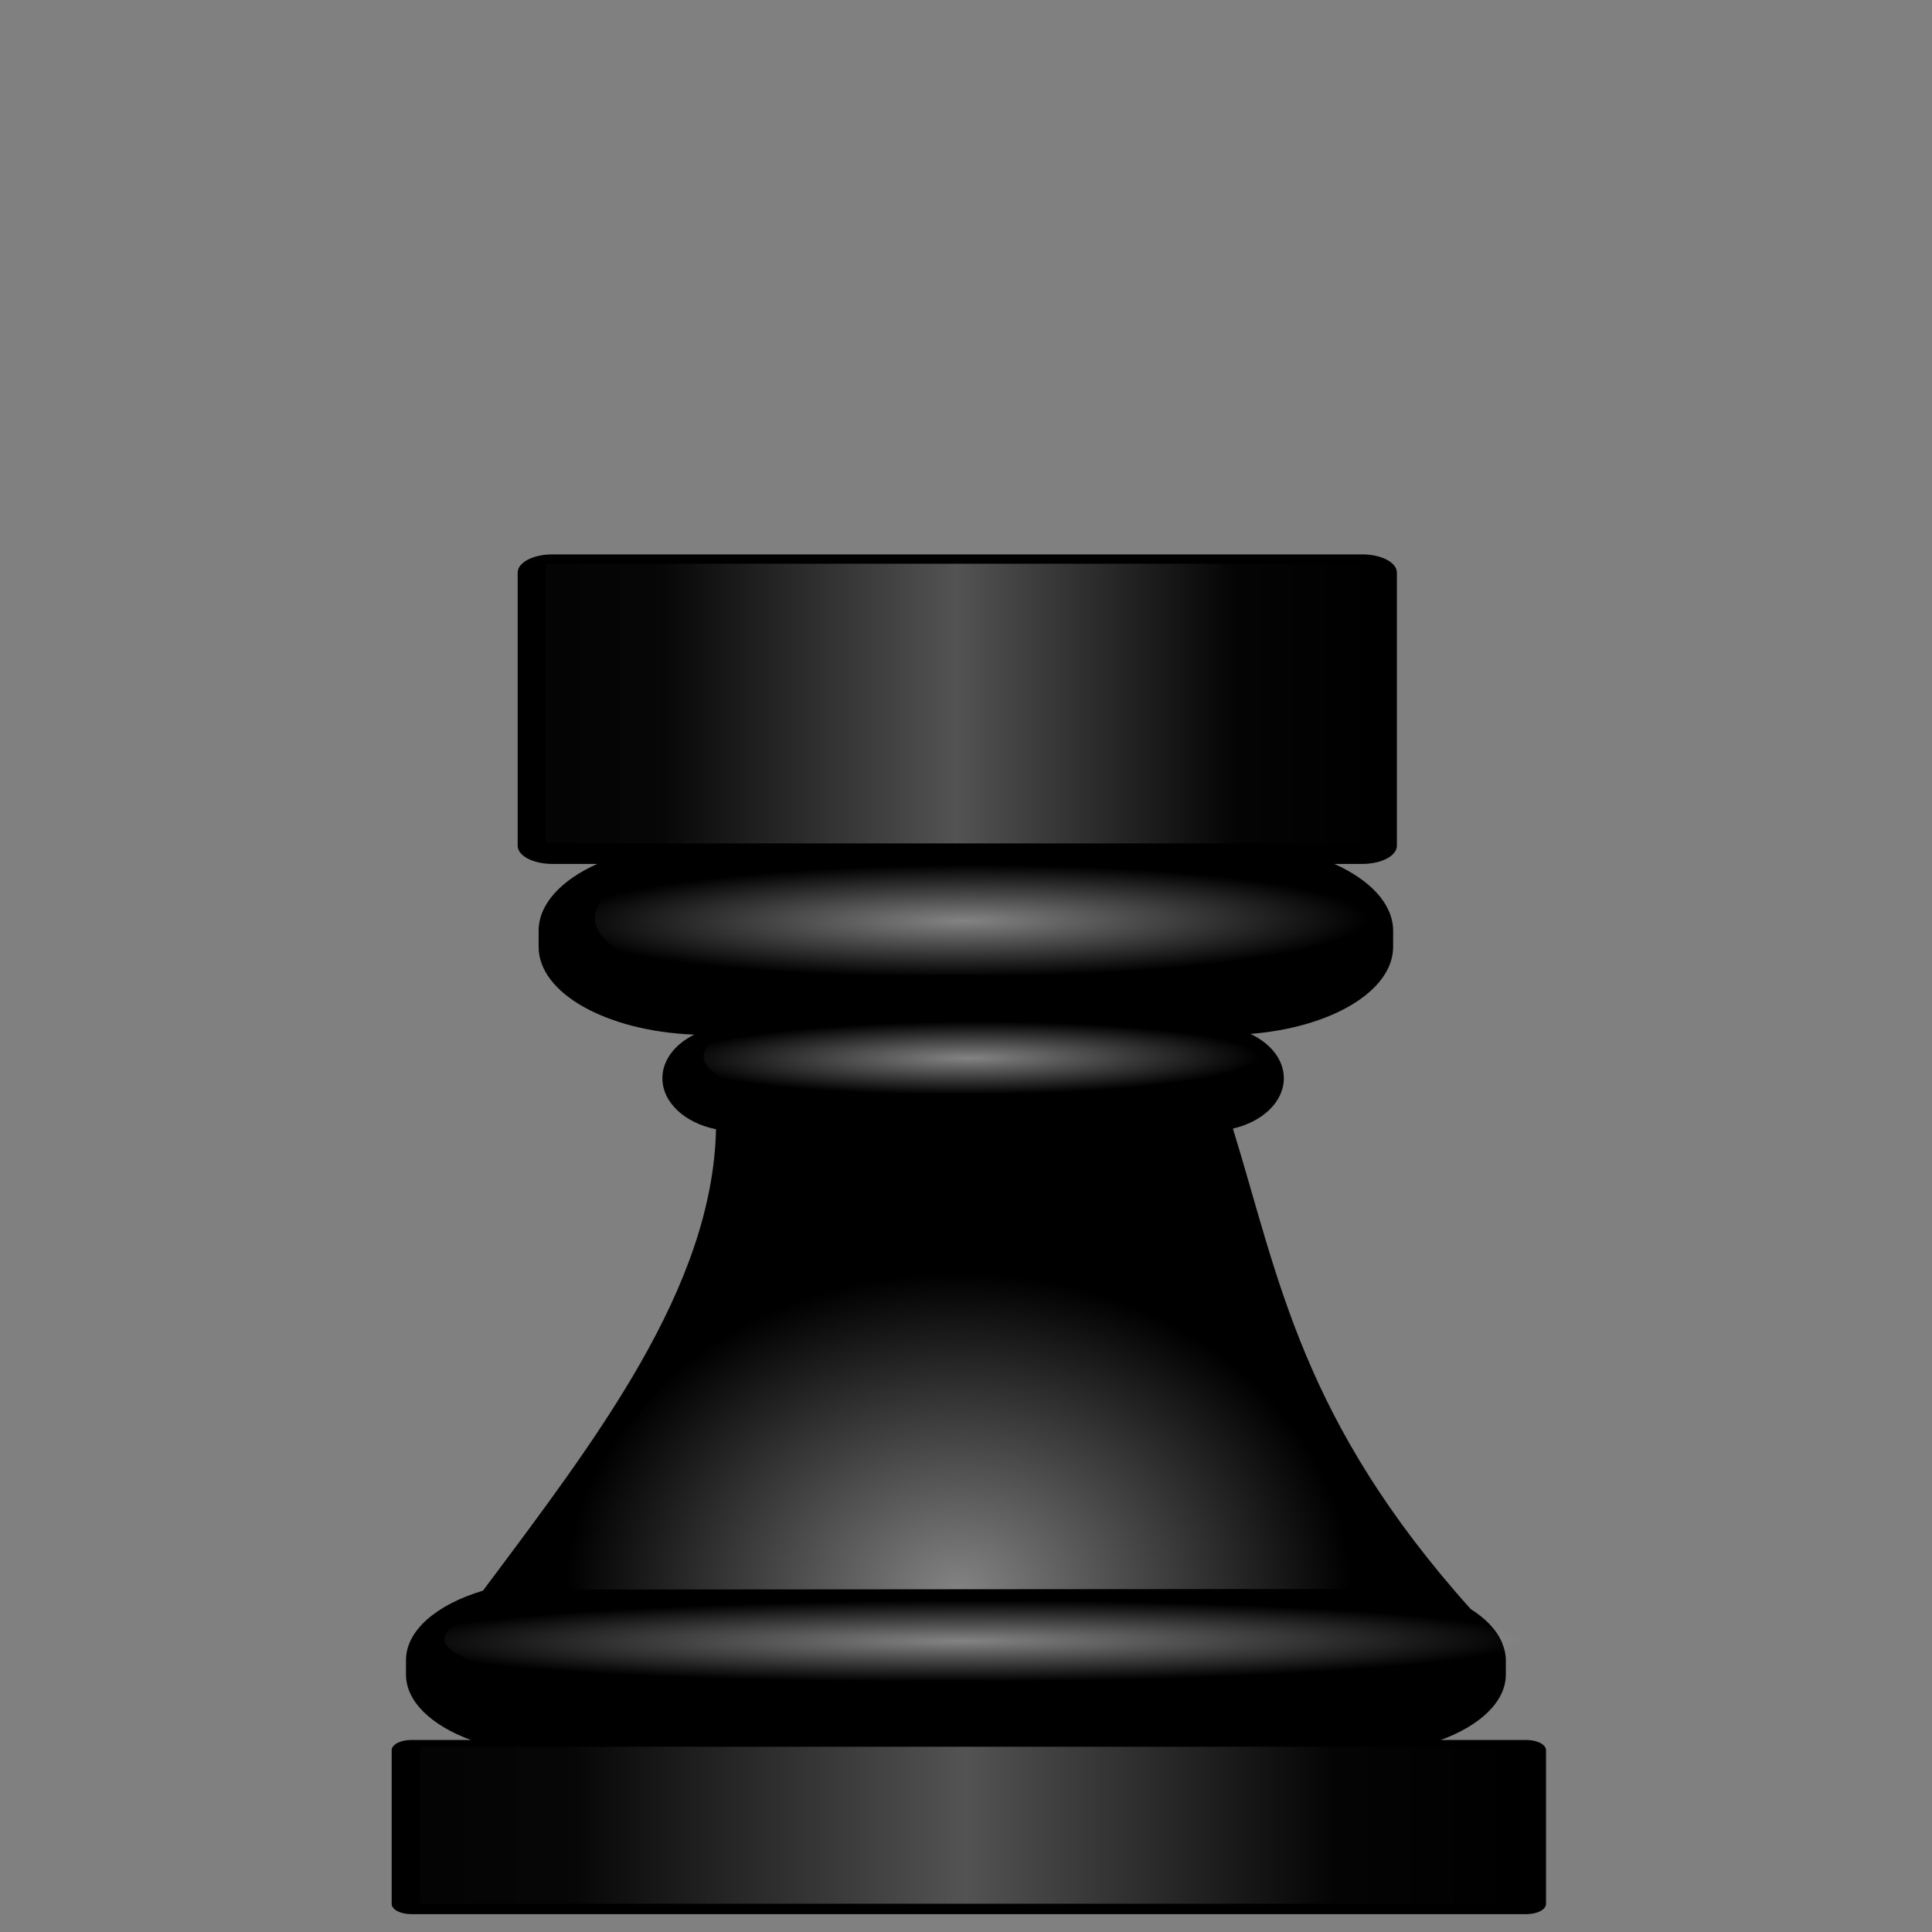 <?xml version="1.0" encoding="UTF-8" standalone="no"?>
<!-- Created with Inkscape (http://www.inkscape.org/) -->

<svg
   xmlns:dc="http://purl.org/dc/elements/1.1/"
   xmlns:cc="http://creativecommons.org/ns#"
   xmlns:rdf="http://www.w3.org/1999/02/22-rdf-syntax-ns#"
   xmlns:svg="http://www.w3.org/2000/svg"
   xmlns="http://www.w3.org/2000/svg"
   xmlns:xlink="http://www.w3.org/1999/xlink"
   xmlns:sodipodi="http://sodipodi.sourceforge.net/DTD/sodipodi-0.dtd"
   xmlns:inkscape="http://www.inkscape.org/namespaces/inkscape"
   version="1.0"
   width="35"
   height="35"
   id="svg3128"
   inkscape:version="0.47 r22583"
   sodipodi:docname="br.svg">
  <rect width="100%" height="100%" fill="#808080" stroke="none"/>
  <sodipodi:namedview
     pagecolor="#ffffff"
     bordercolor="#666666"
     borderopacity="1"
     objecttolerance="10"
     gridtolerance="10"
     guidetolerance="10"
     inkscape:pageopacity="0"
     inkscape:pageshadow="2"
     inkscape:window-width="691"
     inkscape:window-height="484"
     id="namedview8885"
     showgrid="false"
     inkscape:zoom="5.2444444"
     inkscape:cx="22.5"
     inkscape:cy="22.5"
     inkscape:window-x="559"
     inkscape:window-y="0"
     inkscape:window-maximized="0"
     inkscape:current-layer="svg3128" />
  <defs
     id="defs3130">
    <inkscape:perspective
       sodipodi:type="inkscape:persp3d"
       inkscape:vp_x="0 : 22.5 : 1"
       inkscape:vp_y="0 : 1000 : 0"
       inkscape:vp_z="45 : 22.5 : 1"
       inkscape:persp3d-origin="22.5 : 15 : 1"
       id="perspective8889" />
    <linearGradient
       x1="41.734"
       y1="-264.4"
       x2="247.516"
       y2="-264.4"
       id="linearGradient8601"
       xlink:href="#linearGradient3181"
       gradientUnits="userSpaceOnUse"
       gradientTransform="matrix(0.868,0,0,1.876,-423.722,-260.908)" />
    <radialGradient
       cx="-289.323"
       cy="-423.346"
       r="99.436"
       fx="-289.323"
       fy="-423.346"
       id="radialGradient8599"
       xlink:href="#linearGradient8558"
       gradientUnits="userSpaceOnUse"
       gradientTransform="matrix(0.538,-0.005,7.0968356e-4,0.129,-127.556,-579.624)" />
    <radialGradient
       cx="-289.323"
       cy="-423.346"
       r="99.436"
       fx="-289.323"
       fy="-423.346"
       id="radialGradient8597"
       xlink:href="#linearGradient8558"
       gradientUnits="userSpaceOnUse"
       gradientTransform="matrix(0.748,-0.007,9.8702541e-4,0.198,-67.567,-599.058)" />
    <radialGradient
       cx="-289.323"
       cy="-423.346"
       r="99.436"
       fx="-289.323"
       fy="-423.346"
       id="radialGradient8595"
       xlink:href="#linearGradient8558"
       gradientUnits="userSpaceOnUse"
       gradientTransform="matrix(1.047,-0.005,0.001,0.144,18.569,-368.997)" />
    <radialGradient
       cx="152.898"
       cy="886.255"
       r="66.244"
       fx="152.898"
       fy="886.255"
       id="radialGradient8593"
       xlink:href="#linearGradient4228"
       gradientUnits="userSpaceOnUse"
       gradientTransform="matrix(1.456,-2.164374e-6,1.8315257e-6,2.253,-507.973,-2442.861)" />
    <linearGradient
       x1="41.734"
       y1="-264.4"
       x2="247.516"
       y2="-264.4"
       id="linearGradient8591"
       xlink:href="#linearGradient3181"
       gradientUnits="userSpaceOnUse"
       gradientTransform="matrix(1.149,0,0,1.053,-466.934,-85.51)" />
    <radialGradient
       cx="152.898"
       cy="886.255"
       r="66.244"
       fx="152.898"
       fy="886.255"
       id="radialGradient5555"
       xlink:href="#linearGradient4228"
       gradientUnits="userSpaceOnUse"
       gradientTransform="matrix(1.376,-1.1499432e-6,1.1383924e-6,1.329,-27.196,-1692.513)" />
    <linearGradient
       x1="41.734"
       y1="-264.4"
       x2="247.516"
       y2="-264.4"
       id="linearGradient5558"
       xlink:href="#linearGradient3181"
       gradientUnits="userSpaceOnUse"
       gradientTransform="matrix(1.026,0,0,1.041,21.618,-212.387)" />
    <linearGradient
       x1="-60.187"
       y1="-148.752"
       x2="333.222"
       y2="-145.025"
       id="linearGradient5561"
       xlink:href="#linearGradient3181"
       gradientUnits="userSpaceOnUse"
       gradientTransform="matrix(1,0,0,1.041,25.062,-212.387)" />
    <radialGradient
       cx="154.256"
       cy="25.652"
       r="66.244"
       fx="154.256"
       fy="25.652"
       id="radialGradient5564"
       xlink:href="#linearGradient4228"
       gradientUnits="userSpaceOnUse"
       gradientTransform="matrix(2.236,-4.0725502e-6,3.9455668e-7,0.296,-162.695,-452.815)" />
    <radialGradient
       cx="154.655"
       cy="-2310.155"
       r="66.244"
       fx="154.655"
       fy="-2310.155"
       id="radialGradient5567"
       xlink:href="#linearGradient4228"
       gradientUnits="userSpaceOnUse"
       gradientTransform="matrix(0.955,1.0902788e-7,0,0.771,33.762,799.345)" />
    <radialGradient
       cx="158.469"
       cy="-2139.213"
       r="66.244"
       fx="158.469"
       fy="-2139.213"
       id="radialGradient5570"
       xlink:href="#linearGradient4228"
       gradientUnits="userSpaceOnUse"
       gradientTransform="matrix(1.259,2.244742e-4,-2.9884657e-4,1.68,-15.884,2750.524)" />
    <radialGradient
       cx="177.334"
       cy="-418.874"
       r="80.203"
       fx="177.334"
       fy="-418.874"
       id="radialGradient5590"
       xlink:href="#linearGradient5582"
       gradientUnits="userSpaceOnUse"
       gradientTransform="matrix(1.396,-0.007,7.2457912e-4,0.146,-69.757,-577.732)" />
    <radialGradient
       cx="177.581"
       cy="-695.897"
       r="80.203"
       fx="177.581"
       fy="-695.897"
       id="radialGradient5588"
       xlink:href="#linearGradient5582"
       gradientUnits="userSpaceOnUse"
       gradientTransform="matrix(1.064,-0.007,9.5066854e-4,0.146,-10.766,-577.732)" />
    <radialGradient
       cx="177.826"
       cy="-969.125"
       r="80.203"
       fx="177.826"
       fy="-969.125"
       id="radialGradient5592"
       xlink:href="#linearGradient5582"
       gradientUnits="userSpaceOnUse"
       gradientTransform="matrix(1.064,-0.007,9.5066854e-4,0.146,-10.766,-577.732)" />
    <radialGradient
       cx="-805.836"
       cy="-986.423"
       r="25.199"
       fx="-805.836"
       fy="-986.423"
       id="radialGradient5464"
       xlink:href="#linearGradient5420"
       gradientUnits="userSpaceOnUse"
       gradientTransform="matrix(1.207,2.0640784e-6,-1.0350872e-6,0.7,166.383,-296.084)" />
    <radialGradient
       cx="-813.804"
       cy="-931.851"
       r="128.444"
       fx="-813.804"
       fy="-931.851"
       id="radialGradient5462"
       xlink:href="#linearGradient8558"
       gradientUnits="userSpaceOnUse"
       gradientTransform="matrix(0.899,0.02,-0.039,1.762,-1257.54,495.93)" />
    <radialGradient
       cx="-820.078"
       cy="-748.451"
       r="82.007"
       fx="-820.078"
       fy="-748.451"
       id="radialGradient5460"
       xlink:href="#linearGradient3446"
       gradientUnits="userSpaceOnUse"
       gradientTransform="matrix(1.28,-6.209337e-8,5.8586999e-7,0.185,-904.475,-759.266)" />
    <radialGradient
       cx="-820.078"
       cy="-748.451"
       r="82.007"
       fx="-820.078"
       fy="-748.451"
       id="radialGradient5458"
       xlink:href="#linearGradient3446"
       gradientUnits="userSpaceOnUse"
       gradientTransform="matrix(1.076,-5.2363565e-8,4.9250079e-7,0.156,-1073.529,-824.351)" />
    <radialGradient
       cx="155.569"
       cy="-469.582"
       r="66.244"
       fx="155.569"
       fy="-469.582"
       id="radialGradient5456"
       xlink:href="#linearGradient4228"
       gradientUnits="userSpaceOnUse"
       gradientTransform="matrix(1.355,-3.6795125e-6,6.6053125e-7,0.239,-2164.01,-866.24)" />
    <radialGradient
       cx="152.898"
       cy="886.255"
       r="66.244"
       fx="152.898"
       fy="886.255"
       id="radialGradient5454"
       xlink:href="#linearGradient4228"
       gradientUnits="userSpaceOnUse"
       gradientTransform="matrix(1.376,-3.2714855e-6,1.1383924e-6,3.781,-2162.106,-3966.813)" />
    <linearGradient
       x1="41.734"
       y1="-264.4"
       x2="247.516"
       y2="-264.4"
       id="linearGradient5452"
       xlink:href="#linearGradient3181"
       gradientUnits="userSpaceOnUse"
       gradientTransform="matrix(1.026,0,0,1.041,-2113.292,-313.515)" />
    <linearGradient
       x1="-60.187"
       y1="-148.752"
       x2="333.222"
       y2="-145.025"
       id="linearGradient5450"
       xlink:href="#linearGradient3181"
       gradientUnits="userSpaceOnUse"
       gradientTransform="matrix(1,0,0,1.041,-2109.848,-313.515)" />
    <radialGradient
       cx="154.256"
       cy="25.652"
       r="66.244"
       fx="154.256"
       fy="25.652"
       id="radialGradient5448"
       xlink:href="#linearGradient4228"
       gradientUnits="userSpaceOnUse"
       gradientTransform="matrix(2.236,-4.0725502e-6,3.9455668e-7,0.296,-2297.605,-553.942)" />
    <radialGradient
       cx="-822.109"
       cy="-1076.481"
       r="62.19"
       fx="-822.109"
       fy="-1076.481"
       id="radialGradient5552"
       xlink:href="#linearGradient5496"
       gradientUnits="userSpaceOnUse"
       gradientTransform="matrix(0.021,1.569,-1.056,0.014,-1937.747,247.859)" />
    <radialGradient
       cx="-813.804"
       cy="-931.851"
       r="128.444"
       fx="-813.804"
       fy="-931.851"
       id="radialGradient5550"
       xlink:href="#linearGradient8558"
       gradientUnits="userSpaceOnUse"
       gradientTransform="matrix(0.899,0.02,-0.039,1.762,-120.988,688.566)" />
    <radialGradient
       cx="-820.078"
       cy="-748.451"
       r="82.007"
       fx="-820.078"
       fy="-748.451"
       id="radialGradient5548"
       xlink:href="#linearGradient3446"
       gradientUnits="userSpaceOnUse"
       gradientTransform="matrix(1.28,-6.209337e-8,5.8586999e-7,0.185,232.077,-566.63)" />
    <radialGradient
       cx="-820.078"
       cy="-748.451"
       r="82.007"
       fx="-820.078"
       fy="-748.451"
       id="radialGradient5546"
       xlink:href="#linearGradient3446"
       gradientUnits="userSpaceOnUse"
       gradientTransform="matrix(1.076,-5.2363565e-8,4.9250079e-7,0.156,63.024,-631.715)" />
    <radialGradient
       cx="155.569"
       cy="-469.582"
       r="66.244"
       fx="155.569"
       fy="-469.582"
       id="radialGradient5544"
       xlink:href="#linearGradient4228"
       gradientUnits="userSpaceOnUse"
       gradientTransform="matrix(1.355,-3.6795125e-6,6.6053125e-7,0.239,-1027.457,-673.604)" />
    <radialGradient
       cx="152.898"
       cy="886.255"
       r="66.244"
       fx="152.898"
       fy="886.255"
       id="radialGradient5542"
       xlink:href="#linearGradient4228"
       gradientUnits="userSpaceOnUse"
       gradientTransform="matrix(1.376,-3.2714855e-6,1.1383924e-6,3.781,-1025.554,-3774.177)" />
    <linearGradient
       x1="41.734"
       y1="-264.4"
       x2="247.516"
       y2="-264.4"
       id="linearGradient5540"
       xlink:href="#linearGradient3181"
       gradientUnits="userSpaceOnUse"
       gradientTransform="matrix(1.026,0,0,1.041,-976.74,-120.879)" />
    <linearGradient
       x1="-60.187"
       y1="-148.752"
       x2="333.222"
       y2="-145.025"
       id="linearGradient5538"
       xlink:href="#linearGradient3181"
       gradientUnits="userSpaceOnUse"
       gradientTransform="matrix(1,0,0,1.041,-973.295,-120.879)" />
    <radialGradient
       cx="154.256"
       cy="25.652"
       r="66.244"
       fx="154.256"
       fy="25.652"
       id="radialGradient5536"
       xlink:href="#linearGradient4228"
       gradientUnits="userSpaceOnUse"
       gradientTransform="matrix(2.236,-4.0725502e-6,3.9455668e-7,0.296,-1161.053,-361.306)" />
    <linearGradient
       x1="-737.646"
       y1="-768.342"
       x2="-738.576"
       y2="-791.406"
       id="linearGradient5774"
       xlink:href="#linearGradient3525"
       gradientUnits="userSpaceOnUse"
       gradientTransform="matrix(1.143,0,0,1,-508.053,363.462)" />
    <linearGradient
       x1="-737.646"
       y1="-768.342"
       x2="-738.576"
       y2="-791.406"
       id="linearGradient5777"
       xlink:href="#linearGradient3525"
       gradientUnits="userSpaceOnUse"
       gradientTransform="matrix(0.689,0,0,0.936,-838.833,23.997)" />
    <linearGradient
       x1="-737.646"
       y1="-768.342"
       x2="-738.576"
       y2="-791.406"
       id="linearGradient5780"
       xlink:href="#linearGradient3525"
       gradientUnits="userSpaceOnUse"
       gradientTransform="matrix(0.823,0,0,0.963,-739.516,84.021)" />
    <linearGradient
       x1="-443.979"
       y1="-730.861"
       x2="-443.979"
       y2="-711.887"
       id="linearGradient5783"
       xlink:href="#linearGradient5680"
       gradientUnits="userSpaceOnUse"
       gradientTransform="translate(-908.523,-207.275)"
       spreadMethod="pad" />
    <linearGradient
       x1="-737.646"
       y1="-768.342"
       x2="-738.576"
       y2="-791.406"
       id="linearGradient5786"
       xlink:href="#linearGradient3525"
       gradientUnits="userSpaceOnUse"
       gradientTransform="translate(-610.931,160.553)" />
    <radialGradient
       cx="152.898"
       cy="886.255"
       r="66.244"
       fx="152.898"
       fy="886.255"
       id="radialGradient5789"
       xlink:href="#linearGradient4228"
       gradientUnits="userSpaceOnUse"
       gradientTransform="matrix(-1.376,-1.1499432e-6,-1.1383924e-6,1.329,-1134.658,-1696.952)" />
    <linearGradient
       x1="41.734"
       y1="-264.4"
       x2="247.516"
       y2="-264.4"
       id="linearGradient5792"
       xlink:href="#linearGradient3181"
       gradientUnits="userSpaceOnUse"
       gradientTransform="matrix(1.026,0,0,1.041,1183.472,-216.827)" />
    <linearGradient
       x1="-60.187"
       y1="-148.752"
       x2="333.222"
       y2="-145.025"
       id="linearGradient5795"
       xlink:href="#linearGradient3181"
       gradientUnits="userSpaceOnUse"
       gradientTransform="matrix(1,0,0,1.041,1186.917,-216.827)" />
    <radialGradient
       cx="154.256"
       cy="25.652"
       r="66.244"
       fx="154.256"
       fy="25.652"
       id="radialGradient5799"
       xlink:href="#linearGradient4228"
       gradientUnits="userSpaceOnUse"
       gradientTransform="matrix(2.236,-4.0725502e-6,3.9455668e-7,0.296,999.159,-457.254)" />
    <radialGradient
       cx="154.655"
       cy="-2310.155"
       r="66.244"
       fx="154.655"
       fy="-2310.155"
       id="radialGradient5803"
       xlink:href="#linearGradient4228"
       gradientUnits="userSpaceOnUse"
       gradientTransform="matrix(-0.955,1.0902788e-7,0,0.771,-1196.237,793.664)" />
    <radialGradient
       cx="158.469"
       cy="-2139.213"
       r="66.244"
       fx="158.469"
       fy="-2139.213"
       id="radialGradient5807"
       xlink:href="#linearGradient4228"
       gradientUnits="userSpaceOnUse"
       gradientTransform="matrix(-1.259,2.244742e-4,2.9884657e-4,1.68,-1145.971,2746.085)" />
    <radialGradient
       cx="177.334"
       cy="-418.874"
       r="80.203"
       fx="177.334"
       fy="-418.874"
       id="radialGradient5810"
       xlink:href="#linearGradient5582"
       gradientUnits="userSpaceOnUse"
       gradientTransform="matrix(1.396,-0.007,7.2457912e-4,0.146,1092.098,-582.171)" />
    <radialGradient
       cx="177.581"
       cy="-695.897"
       r="80.203"
       fx="177.581"
       fy="-695.897"
       id="radialGradient5813"
       xlink:href="#linearGradient5582"
       gradientUnits="userSpaceOnUse"
       gradientTransform="matrix(1.064,-0.007,9.5066854e-4,0.146,1151.089,-582.172)" />
    <linearGradient
       id="linearGradient5582">
      <stop
         id="stop5584"
         style="stop-color:#ffffff;stop-opacity:1"
         offset="0" />
      <stop
         id="stop5586"
         style="stop-color:#ffffff;stop-opacity:0"
         offset="1" />
    </linearGradient>
    <radialGradient
       cx="177.826"
       cy="-969.125"
       r="80.203"
       fx="177.826"
       fy="-969.125"
       id="radialGradient5816"
       xlink:href="#linearGradient5582"
       gradientUnits="userSpaceOnUse"
       gradientTransform="matrix(1.064,-0.007,9.5066854e-4,0.146,1151.089,-582.172)" />
    <linearGradient
       x1="-1428.205"
       y1="-618.366"
       x2="-1265.642"
       y2="-616.707"
       id="linearGradient5819"
       xlink:href="#linearGradient5840"
       gradientUnits="userSpaceOnUse" />
    <linearGradient
       x1="-737.646"
       y1="-768.342"
       x2="-738.576"
       y2="-791.406"
       id="linearGradient3677"
       xlink:href="#linearGradient3525"
       gradientUnits="userSpaceOnUse"
       gradientTransform="matrix(0.677,0,0,0.631,-530.462,-375.497)" />
    <linearGradient
       x1="-737.646"
       y1="-768.342"
       x2="-738.576"
       y2="-791.406"
       id="linearGradient3673"
       xlink:href="#linearGradient3525"
       gradientUnits="userSpaceOnUse"
       gradientTransform="matrix(0.815,0,0,0.879,-428.506,-146.082)" />
    <linearGradient
       x1="-737.646"
       y1="-768.342"
       x2="-738.576"
       y2="-791.406"
       id="linearGradient3669"
       xlink:href="#linearGradient3525"
       gradientUnits="userSpaceOnUse"
       gradientTransform="translate(-293.405,-4.45)" />
    <linearGradient
       x1="-737.646"
       y1="-768.342"
       x2="-738.576"
       y2="-791.406"
       id="linearGradient3665"
       xlink:href="#linearGradient3525"
       gradientUnits="userSpaceOnUse"
       gradientTransform="matrix(1.12,0,0,1.052,-206.519,401.066)" />
    <linearGradient
       id="linearGradient5420">
      <stop
         id="stop5422"
         style="stop-color:#ffffff;stop-opacity:1"
         offset="0" />
      <stop
         id="stop5424"
         style="stop-color:#ffffff;stop-opacity:0"
         offset="1" />
    </linearGradient>
    <radialGradient
       cx="-805.836"
       cy="-986.423"
       r="25.199"
       fx="-805.836"
       fy="-986.423"
       id="radialGradient5790"
       xlink:href="#linearGradient5420"
       gradientUnits="userSpaceOnUse"
       gradientTransform="matrix(1.207,2.0640784e-6,-1.0350872e-6,0.7,166.383,-296.084)" />
    <radialGradient
       cx="-813.804"
       cy="-931.851"
       r="128.444"
       fx="-813.804"
       fy="-931.851"
       id="radialGradient3637"
       xlink:href="#linearGradient8558"
       gradientUnits="userSpaceOnUse"
       gradientTransform="matrix(-0.899,0.02,0.039,1.762,-1722.11,590.285)" />
    <radialGradient
       cx="-820.078"
       cy="-748.451"
       r="82.007"
       fx="-820.078"
       fy="-748.451"
       id="radialGradient3640"
       xlink:href="#linearGradient3446"
       gradientUnits="userSpaceOnUse"
       gradientTransform="matrix(1.28,-6.209337e-8,5.8586999e-7,0.185,2075.175,-664.912)" />
    <radialGradient
       cx="-820.078"
       cy="-748.451"
       r="82.007"
       fx="-820.078"
       fy="-748.451"
       id="radialGradient3643"
       xlink:href="#linearGradient3446"
       gradientUnits="userSpaceOnUse"
       gradientTransform="matrix(1.076,-5.2363565e-8,4.9250079e-7,0.156,1906.121,-729.996)" />
    <radialGradient
       cx="155.569"
       cy="-469.582"
       r="66.244"
       fx="155.569"
       fy="-469.582"
       id="radialGradient3646"
       xlink:href="#linearGradient4228"
       gradientUnits="userSpaceOnUse"
       gradientTransform="matrix(1.355,-3.6795125e-6,6.6053125e-7,0.239,815.64,-771.886)" />
    <radialGradient
       cx="152.898"
       cy="886.255"
       r="66.244"
       fx="152.898"
       fy="886.255"
       id="radialGradient3649"
       xlink:href="#linearGradient4228"
       gradientUnits="userSpaceOnUse"
       gradientTransform="matrix(-1.376,-3.2714855e-6,-1.1383924e-6,3.781,-817.544,-3872.459)" />
    <linearGradient
       x1="41.734"
       y1="-264.4"
       x2="247.516"
       y2="-264.4"
       id="linearGradient3652"
       xlink:href="#linearGradient3181"
       gradientUnits="userSpaceOnUse"
       gradientTransform="matrix(1.026,0,0,1.041,866.358,-219.16)" />
    <linearGradient
       x1="-60.187"
       y1="-148.752"
       x2="333.222"
       y2="-145.025"
       id="linearGradient3655"
       xlink:href="#linearGradient3181"
       gradientUnits="userSpaceOnUse"
       gradientTransform="matrix(1,0,0,1.041,869.803,-219.16)" />
    <radialGradient
       cx="154.256"
       cy="25.652"
       r="66.244"
       fx="154.256"
       fy="25.652"
       id="radialGradient3658"
       xlink:href="#linearGradient4228"
       gradientUnits="userSpaceOnUse"
       gradientTransform="matrix(2.236,-4.0725502e-6,3.9455668e-7,0.296,682.045,-459.588)" />
    <linearGradient
       x1="-1107.805"
       y1="-788.849"
       x2="-946.494"
       y2="-790.222"
       id="linearGradient3661"
       xlink:href="#linearGradient5840"
       gradientUnits="userSpaceOnUse" />
    <linearGradient
       x1="-737.646"
       y1="-768.342"
       x2="-738.576"
       y2="-791.406"
       id="linearGradient11985"
       xlink:href="#linearGradient3525"
       gradientUnits="userSpaceOnUse"
       gradientTransform="matrix(1.126,0,0,1,91.702,364.294)" />
    <linearGradient
       x1="-737.646"
       y1="-768.342"
       x2="-738.576"
       y2="-791.406"
       id="linearGradient11983"
       xlink:href="#linearGradient3525"
       gradientUnits="userSpaceOnUse"
       gradientTransform="matrix(0.684,0,0,0.903,-231.637,-160.827)" />
    <linearGradient
       id="linearGradient5496">
      <stop
         id="stop5498"
         style="stop-color:#ffffff;stop-opacity:1"
         offset="0" />
      <stop
         id="stop5500"
         style="stop-color:#ffffff;stop-opacity:0"
         offset="1" />
    </linearGradient>
    <radialGradient
       cx="-822.109"
       cy="-1076.481"
       r="62.19"
       fx="-822.109"
       fy="-1076.481"
       id="radialGradient11981"
       xlink:href="#linearGradient5496"
       gradientUnits="userSpaceOnUse"
       gradientTransform="matrix(-0.021,1.569,1.056,0.014,387.735,153.845)" />
    <radialGradient
       cx="-813.804"
       cy="-931.851"
       r="128.444"
       fx="-813.804"
       fy="-931.851"
       id="radialGradient11979"
       xlink:href="#linearGradient8558"
       gradientUnits="userSpaceOnUse"
       gradientTransform="matrix(-0.899,0.02,0.039,1.762,-1429.023,594.552)" />
    <radialGradient
       cx="-820.078"
       cy="-748.451"
       r="82.007"
       fx="-820.078"
       fy="-748.451"
       id="radialGradient11977"
       xlink:href="#linearGradient3446"
       gradientUnits="userSpaceOnUse"
       gradientTransform="matrix(1.28,-6.209337e-8,5.8586999e-7,0.185,1782.088,-660.645)" />
    <linearGradient
       x1="-737.646"
       y1="-768.342"
       x2="-738.576"
       y2="-791.406"
       id="linearGradient11975"
       xlink:href="#linearGradient3525"
       gradientUnits="userSpaceOnUse"
       gradientTransform="matrix(0.825,0,0,0.935,-127.465,-96.362)" />
    <linearGradient
       id="linearGradient3446">
      <stop
         id="stop3448"
         style="stop-color:#ffffff;stop-opacity:1"
         offset="0" />
      <stop
         id="stop3450"
         style="stop-color:#ffffff;stop-opacity:0"
         offset="1" />
    </linearGradient>
    <radialGradient
       cx="-820.078"
       cy="-748.451"
       r="82.007"
       fx="-820.078"
       fy="-748.451"
       id="radialGradient11973"
       xlink:href="#linearGradient3446"
       gradientUnits="userSpaceOnUse"
       gradientTransform="matrix(1.076,-5.2363565e-8,4.9250079e-7,0.156,1613.035,-725.729)" />
    <radialGradient
       cx="155.569"
       cy="-469.582"
       r="66.244"
       fx="155.569"
       fy="-469.582"
       id="radialGradient11971"
       xlink:href="#linearGradient4228"
       gradientUnits="userSpaceOnUse"
       gradientTransform="matrix(1.355,-3.6795125e-6,6.6053125e-7,0.239,522.554,-767.618)" />
    <radialGradient
       cx="152.898"
       cy="886.255"
       r="66.244"
       fx="152.898"
       fy="886.255"
       id="radialGradient11969"
       xlink:href="#linearGradient4228"
       gradientUnits="userSpaceOnUse"
       gradientTransform="matrix(-1.376,-3.2714855e-6,-1.1383924e-6,3.781,-524.458,-3868.192)" />
    <linearGradient
       x1="41.734"
       y1="-264.4"
       x2="247.516"
       y2="-264.4"
       id="linearGradient11967"
       xlink:href="#linearGradient3181"
       gradientUnits="userSpaceOnUse"
       gradientTransform="matrix(1.026,0,0,1.041,573.271,-214.893)" />
    <linearGradient
       x1="-60.187"
       y1="-148.752"
       x2="333.222"
       y2="-145.025"
       id="linearGradient11965"
       xlink:href="#linearGradient3181"
       gradientUnits="userSpaceOnUse"
       gradientTransform="matrix(1,0,0,1.041,576.716,-214.893)" />
    <radialGradient
       cx="154.256"
       cy="25.652"
       r="66.244"
       fx="154.256"
       fy="25.652"
       id="radialGradient11963"
       xlink:href="#linearGradient4228"
       gradientUnits="userSpaceOnUse"
       gradientTransform="matrix(2.236,-4.0725502e-6,3.9455668e-7,0.296,388.959,-455.32)" />
    <linearGradient
       x1="-737.646"
       y1="-768.342"
       x2="-738.576"
       y2="-791.406"
       id="linearGradient11961"
       xlink:href="#linearGradient3525"
       gradientUnits="userSpaceOnUse" />
    <linearGradient
       x1="-813.761"
       y1="-772.046"
       x2="-652.45"
       y2="-777.62"
       id="linearGradient11959"
       xlink:href="#linearGradient5840"
       gradientUnits="userSpaceOnUse" />
    <linearGradient
       x1="-737.646"
       y1="-768.342"
       x2="-738.576"
       y2="-791.406"
       id="linearGradient5871"
       xlink:href="#linearGradient3525"
       gradientUnits="userSpaceOnUse"
       gradientTransform="matrix(0.902,0,0,0.572,-970.934,39.032)" />
    <linearGradient
       x1="-737.646"
       y1="-768.342"
       x2="-738.576"
       y2="-791.406"
       id="linearGradient5874"
       xlink:href="#linearGradient3525"
       gradientUnits="userSpaceOnUse"
       gradientTransform="matrix(0.521,0,0,0.572,-1253.373,-176.426)" />
    <linearGradient
       x1="-737.646"
       y1="-768.342"
       x2="-738.576"
       y2="-791.406"
       id="linearGradient5877"
       xlink:href="#linearGradient3525"
       gradientUnits="userSpaceOnUse"
       gradientTransform="matrix(0.71,0,0,1,-1113.754,118.226)" />
    <linearGradient
       x1="-443.979"
       y1="-728.637"
       x2="-443.979"
       y2="-717.446"
       id="linearGradient5880"
       xlink:href="#linearGradient5680"
       gradientUnits="userSpaceOnUse"
       gradientTransform="matrix(1.645,0,0,1,-914.479,15.842)"
       spreadMethod="pad" />
    <linearGradient
       x1="41.734"
       y1="-264.4"
       x2="247.516"
       y2="-264.4"
       id="linearGradient5883"
       xlink:href="#linearGradient3181"
       gradientUnits="userSpaceOnUse"
       gradientTransform="matrix(0.868,0,0,1.876,1494.303,-268.18)" />
    <radialGradient
       cx="-289.323"
       cy="-423.346"
       r="99.436"
       fx="-289.323"
       fy="-423.346"
       id="radialGradient5886"
       xlink:href="#linearGradient8558"
       gradientUnits="userSpaceOnUse"
       gradientTransform="matrix(0.538,-0.005,7.0968356e-4,0.129,1790.469,-586.896)" />
    <radialGradient
       cx="-289.323"
       cy="-423.346"
       r="99.436"
       fx="-289.323"
       fy="-423.346"
       id="radialGradient5889"
       xlink:href="#linearGradient8558"
       gradientUnits="userSpaceOnUse"
       gradientTransform="matrix(0.748,-0.007,9.8702541e-4,0.198,1850.458,-606.33)" />
    <linearGradient
       id="linearGradient8558">
      <stop
         id="stop8560"
         style="stop-color:#ffffff;stop-opacity:1"
         offset="0" />
      <stop
         id="stop8562"
         style="stop-color:#ffffff;stop-opacity:0"
         offset="1" />
    </linearGradient>
    <radialGradient
       cx="-289.323"
       cy="-423.346"
       r="99.436"
       fx="-289.323"
       fy="-423.346"
       id="radialGradient5892"
       xlink:href="#linearGradient8558"
       gradientUnits="userSpaceOnUse"
       gradientTransform="matrix(1.047,-0.005,0.001,0.144,1936.594,-376.269)" />
    <radialGradient
       cx="152.898"
       cy="886.255"
       r="66.244"
       fx="152.898"
       fy="886.255"
       id="radialGradient5895"
       xlink:href="#linearGradient4228"
       gradientUnits="userSpaceOnUse"
       gradientTransform="matrix(-1.456,-2.164374e-6,-1.8315257e-6,2.253,-1410.052,-2450.133)" />
    <linearGradient
       x1="41.734"
       y1="-264.4"
       x2="247.516"
       y2="-264.4"
       id="linearGradient5898"
       xlink:href="#linearGradient3181"
       gradientUnits="userSpaceOnUse"
       gradientTransform="matrix(1.149,0,0,1.053,1451.092,-92.782)" />
    <linearGradient
       x1="-1702.272"
       y1="-622.191"
       x2="-1568.028"
       y2="-623.783"
       id="linearGradient5901"
       xlink:href="#linearGradient5840"
       gradientUnits="userSpaceOnUse" />
    <linearGradient
       id="linearGradient9854">
      <stop
         id="stop9856"
         style="stop-color:#7c5000;stop-opacity:0.698"
         offset="0" />
      <stop
         id="stop9858"
         style="stop-color:#9e6700;stop-opacity:0"
         offset="1" />
    </linearGradient>
    <linearGradient
       x1="-1991.317"
       y1="-665.365"
       x2="-1921.168"
       y2="-669.299"
       id="linearGradient12101"
       xlink:href="#linearGradient9854"
       gradientUnits="userSpaceOnUse"
       gradientTransform="translate(14.079,5.528)" />
    <radialGradient
       cx="-1890.621"
       cy="-704.36"
       r="37.579"
       fx="-1890.621"
       fy="-704.36"
       id="radialGradient12104"
       xlink:href="#linearGradient5946"
       gradientUnits="userSpaceOnUse"
       gradientTransform="matrix(2.126,0.174,-0.048,0.589,2105.968,46.972)" />
    <linearGradient
       id="linearGradient5946">
      <stop
         id="stop5952"
         style="stop-color:#c37f00;stop-opacity:0.698"
         offset="0" />
      <stop
         id="stop5954"
         style="stop-color:#9e6700;stop-opacity:0"
         offset="1" />
    </linearGradient>
    <radialGradient
       cx="-1817.361"
       cy="-512.957"
       r="38.487"
       fx="-1817.361"
       fy="-512.957"
       id="radialGradient12107"
       xlink:href="#linearGradient5946"
       gradientUnits="userSpaceOnUse"
       gradientTransform="matrix(0.685,0.433,-0.635,1.006,-892.972,799.282)" />
    <linearGradient
       x1="-737.646"
       y1="-768.342"
       x2="-738.576"
       y2="-791.406"
       id="linearGradient12110"
       xlink:href="#linearGradient3525"
       gradientUnits="userSpaceOnUse"
       gradientTransform="matrix(0.968,0,0,1,-1172.331,378.922)" />
    <radialGradient
       cx="-388.359"
       cy="-695.49"
       r="25.15"
       fx="-388.359"
       fy="-695.49"
       id="radialGradient12113"
       xlink:href="#linearGradient10876"
       gradientUnits="userSpaceOnUse"
       gradientTransform="matrix(-2.062,-2.466,-0.927,1.464,-3265.262,-538.513)" />
    <radialGradient
       cx="-388.359"
       cy="-695.49"
       r="25.15"
       fx="-388.359"
       fy="-695.49"
       id="radialGradient12116"
       xlink:href="#linearGradient10876"
       gradientUnits="userSpaceOnUse"
       gradientTransform="matrix(-2.128,-0.766,-0.192,1.183,-2867.193,-223.055)" />
    <radialGradient
       cx="-310.313"
       cy="-467.071"
       r="85.877"
       fx="-310.313"
       fy="-467.071"
       id="radialGradient12119"
       xlink:href="#linearGradient4228"
       gradientUnits="userSpaceOnUse"
       gradientTransform="matrix(-0.416,-2.159,-0.815,0.253,-2387.886,-1004.893)" />
    <linearGradient
       id="linearGradient10876">
      <stop
         id="stop10878"
         style="stop-color:#ffffff;stop-opacity:1"
         offset="0" />
      <stop
         id="stop10880"
         style="stop-color:#ffffff;stop-opacity:0"
         offset="1" />
    </linearGradient>
    <radialGradient
       cx="-395.669"
       cy="-702.503"
       r="25.15"
       fx="-395.669"
       fy="-702.503"
       id="radialGradient12122"
       xlink:href="#linearGradient10876"
       gradientUnits="userSpaceOnUse"
       gradientTransform="matrix(-0.879,0.005,-0.009,0.302,-2155.131,-505.962)" />
    <radialGradient
       cx="-334.302"
       cy="-764.838"
       r="94.433"
       fx="-334.302"
       fy="-764.838"
       id="radialGradient12125"
       xlink:href="#linearGradient4228"
       gradientUnits="userSpaceOnUse"
       gradientTransform="matrix(-1.49,-0.215,-0.029,0.197,-2378.05,-697.772)" />
    <linearGradient
       x1="-60.187"
       y1="-148.752"
       x2="333.222"
       y2="-145.025"
       id="linearGradient12128"
       xlink:href="#linearGradient3181"
       gradientUnits="userSpaceOnUse"
       gradientTransform="matrix(0.829,0,0,0.836,1750.709,-237.977)" />
    <radialGradient
       cx="380.796"
       cy="-195.182"
       r="66.244"
       fx="380.796"
       fy="-195.182"
       id="radialGradient12131"
       xlink:href="#linearGradient4228"
       gradientUnits="userSpaceOnUse"
       gradientTransform="matrix(2.096,0.004,-0.001,0.322,1084.624,-371.046)" />
    <linearGradient
       x1="-1982.307"
       y1="-606.728"
       x2="-1776.891"
       y2="-617.825"
       id="linearGradient12134"
       xlink:href="#linearGradient5840"
       gradientUnits="userSpaceOnUse"
       gradientTransform="translate(13.765,4.741)" />
    <linearGradient
       x1="-736.053"
       y1="-927.183"
       x2="-735.891"
       y2="-916.986"
       id="linearGradient12055"
       xlink:href="#linearGradient3525"
       gradientUnits="userSpaceOnUse"
       gradientTransform="matrix(0.958,0,0,0.551,-1436.858,-15.977)" />
    <linearGradient
       id="linearGradient3525">
      <stop
         id="stop3527"
         style="stop-color:#502d16;stop-opacity:1"
         offset="0" />
      <stop
         id="stop3529"
         style="stop-color:#502d16;stop-opacity:0"
         offset="1" />
    </linearGradient>
    <linearGradient
       x1="-737.646"
       y1="-768.342"
       x2="-738.576"
       y2="-791.406"
       id="linearGradient12030"
       xlink:href="#linearGradient3525"
       gradientUnits="userSpaceOnUse"
       gradientTransform="matrix(0.905,0,0,0.903,-1474.872,309.877)" />
    <linearGradient
       id="linearGradient5680">
      <stop
         id="stop5682"
         style="stop-color:#502d16;stop-opacity:0"
         offset="0" />
      <stop
         id="stop5686"
         style="stop-color:#502d16;stop-opacity:0.498"
         offset="0.5" />
      <stop
         id="stop5684"
         style="stop-color:#502d16;stop-opacity:0"
         offset="1" />
    </linearGradient>
    <linearGradient
       x1="-443.979"
       y1="-730.861"
       x2="-443.979"
       y2="-711.887"
       id="linearGradient12033"
       xlink:href="#linearGradient5680"
       gradientUnits="userSpaceOnUse"
       gradientTransform="matrix(1,0,0,0.538,-1699.446,-196.422)"
       spreadMethod="pad" />
    <radialGradient
       cx="154.256"
       cy="25.652"
       r="66.244"
       fx="154.256"
       fy="25.652"
       id="radialGradient12036"
       xlink:href="#linearGradient4228"
       gradientUnits="userSpaceOnUse"
       gradientTransform="matrix(1.998,-4.0725502e-6,3.5244767e-7,0.296,1838.549,-418.385)" />
    <radialGradient
       cx="154.655"
       cy="-2310.155"
       r="66.244"
       fx="154.655"
       fy="-2310.155"
       id="radialGradient12039"
       xlink:href="#linearGradient4228"
       gradientUnits="userSpaceOnUse"
       gradientTransform="matrix(-0.955,1.0902788e-7,0,0.771,-1986.266,1120.764)" />
    <radialGradient
       cx="-582.549"
       cy="-495.996"
       r="65.009"
       fx="-582.549"
       fy="-495.996"
       id="radialGradient12042"
       xlink:href="#linearGradient4228"
       gradientUnits="userSpaceOnUse"
       gradientTransform="matrix(-1.222,-4.1308823e-7,-1.4469882e-7,0.431,-2844.806,-357.989)" />
    <linearGradient
       id="linearGradient4228">
      <stop
         id="stop4230"
         style="stop-color:#ffffff;stop-opacity:1"
         offset="0" />
      <stop
         id="stop3161"
         style="stop-color:#ffffff;stop-opacity:0"
         offset="0.747" />
      <stop
         id="stop4232"
         style="stop-color:#ffffff;stop-opacity:0"
         offset="1" />
    </linearGradient>
    <radialGradient
       cx="152.898"
       cy="886.255"
       r="66.244"
       fx="152.898"
       fy="886.255"
       id="radialGradient12045"
       xlink:href="#linearGradient4228"
       gradientUnits="userSpaceOnUse"
       gradientTransform="matrix(-1.376,-1.1499432e-6,-1.1383924e-6,1.329,-1928.526,-1605.592)" />
    <linearGradient
       id="linearGradient3181">
      <stop
         id="stop3183"
         style="stop-color:#ffffff;stop-opacity:0"
         offset="0" />
      <stop
         id="stop3189"
         style="stop-color:#ffffff;stop-opacity:0.069"
         offset="0.267" />
      <stop
         id="stop3185"
         style="stop-color:#ffffff;stop-opacity:0.866"
         offset="0.57" />
      <stop
         id="stop3191"
         style="stop-color:#ffffff;stop-opacity:0.045"
         offset="0.856" />
      <stop
         id="stop3187"
         style="stop-color:#ffffff;stop-opacity:0"
         offset="1" />
    </linearGradient>
    <linearGradient
       x1="41.734"
       y1="-264.4"
       x2="247.516"
       y2="-264.4"
       id="linearGradient12048"
       xlink:href="#linearGradient3181"
       gradientUnits="userSpaceOnUse"
       gradientTransform="matrix(1.026,0,0,0.834,1975.1,-137.601)" />
    <linearGradient
       id="linearGradient5840">
      <stop
         id="stop5842"
         style="stop-color:#b67700;stop-opacity:1"
         offset="0" />
      <stop
         id="stop5846"
         style="stop-color:#ffab0a;stop-opacity:1"
         offset="0.5" />
      <stop
         id="stop3521"
         style="stop-color:#ea9900;stop-opacity:1"
         offset="0.75" />
      <stop
         id="stop5844"
         style="stop-color:#b67700;stop-opacity:1"
         offset="1" />
    </linearGradient>
    <linearGradient
       x1="-2199.86"
       y1="-535.625"
       x2="-2067.669"
       y2="-536.11"
       id="linearGradient12051"
       xlink:href="#linearGradient5840"
       gradientUnits="userSpaceOnUse"
       gradientTransform="translate(0,0.899)" />
  </defs>
  <g
     id="layer1"
     transform="matrix(2.1,0,0,1.1,-30.05,-12.438)">
    <g
       transform="matrix(0.047,0,0,0.047,35.989,58.475)"
       id="g8582">
      <path
         d="m -359.875,-809.312 c -3.538,0 -6.375,2.837 -6.375,6.375 l 0,95.719 c 0,3.538 2.837,6.375 6.375,6.375 l 8.219,0 c -6.599,5.655 -10.75,14.057 -10.75,23.469 l 0,5.562 c 0,16.331 12.541,29.609 28.562,30.781 -3.534,3.344 -5.844,8.928 -5.844,15.281 0,8.526 4.145,15.68 9.844,17.875 -0.658,55.716 -22.011,108.653 -42.781,161.688 -8.448,4.805 -14.125,13.892 -14.125,24.344 l 0,5.031 c 0,9.51 4.699,17.889 11.906,22.938 l -10.938,0 c -1.99,0 -3.594,1.603 -3.594,3.594 l 0,53.844 c 0,1.99 1.603,3.594 3.594,3.594 l 204.688,0 c 1.99,0 3.594,-1.603 3.594,-3.594 l 0,-53.844 c 0,-1.99 -1.603,-3.594 -3.594,-3.594 l -15.719,0 c 7.22,-5.048 11.938,-13.425 11.938,-22.938 l 0,-5.031 c 0,-2.026 -0.251,-4.005 -0.656,-5.906 l 0.062,0 c -0.036,-0.072 -0.058,-0.147 -0.094,-0.219 -0.979,-4.425 -2.987,-8.457 -5.781,-11.812 -31.082,-66.208 -35.154,-115.922 -43.625,-168.312 5.436,-2.414 9.344,-9.386 9.344,-17.656 0,-6.516 -2.436,-12.221 -6.125,-15.531 14.853,-2.257 26.188,-15.028 26.188,-30.531 l 0,-5.562 c 0,-9.415 -4.178,-17.814 -10.781,-23.469 l 5.094,0 c 3.538,0 6.375,-2.837 6.375,-6.375 l 0,-95.719 c 0,-3.538 -2.837,-6.375 -6.375,-6.375 l -148.625,0 z"
         id="rect8481"
         style="fill:#000000;fill-opacity:1;fill-rule:nonzero;stroke:none;stroke-width:0.662;marker:none;visibility:visible;display:inline;overflow:visible;enable-background:accumulate" />
      <rect
         width="201.505"
         height="55.006"
         ry="0"
         x="-384.161"
         y="-391.496"
         id="rect8491"
         style="opacity:0.376;fill:url(#linearGradient8591);fill-opacity:1;fill-rule:nonzero;stroke:none;stroke-width:0.662;marker:none;visibility:visible;display:inline;overflow:visible;enable-background:accumulate" />
      <path
         d="m -324.364,-595.714 82.227,2.785 c -3.467,68.795 48.262,140.239 48.823,146.112 l -187.561,0.269 c 54.286,-76.898 67.014,-139.884 56.512,-149.166 z"
         id="path8550"
         style="opacity:0.515;fill:url(#radialGradient8593);fill-opacity:1;fill-rule:nonzero;stroke:none;stroke-width:0.662;marker:none;visibility:visible;display:inline;overflow:visible;enable-background:accumulate" />
      <rect
         width="198.872"
         height="28.718"
         rx="29.174"
         ry="14.359"
         x="-379.728"
         y="-443.479"
         id="rect8554"
         style="opacity:0.515;fill:url(#radialGradient8595);fill-opacity:1;fill-rule:nonzero;stroke:none;stroke-width:0.662;marker:none;visibility:visible;display:inline;overflow:visible;enable-background:accumulate" />
      <rect
         width="142.065"
         height="39.465"
         rx="20.841"
         ry="19.733"
         x="-352.092"
         y="-701.414"
         id="rect8570"
         style="opacity:0.515;fill:url(#radialGradient8597);fill-opacity:1;fill-rule:nonzero;stroke:none;stroke-width:0.662;marker:none;visibility:visible;display:inline;overflow:visible;enable-background:accumulate" />
      <rect
         width="102.146"
         height="25.647"
         rx="14.985"
         ry="12.824"
         x="-332.133"
         y="-646.142"
         id="rect8574"
         style="opacity:0.515;fill:url(#radialGradient8599);fill-opacity:1;fill-rule:nonzero;stroke:none;stroke-width:0.662;marker:none;visibility:visible;display:inline;overflow:visible;enable-background:accumulate" />
      <rect
         width="152.375"
         height="97.995"
         ry="0"
         x="-361.131"
         y="-806.033"
         id="rect8578"
         style="opacity:0.376;fill:url(#linearGradient8601);fill-opacity:1;fill-rule:nonzero;stroke:none;stroke-width:0.662;marker:none;visibility:visible;display:inline;overflow:visible;enable-background:accumulate" />
    </g>
  </g>
</svg>
